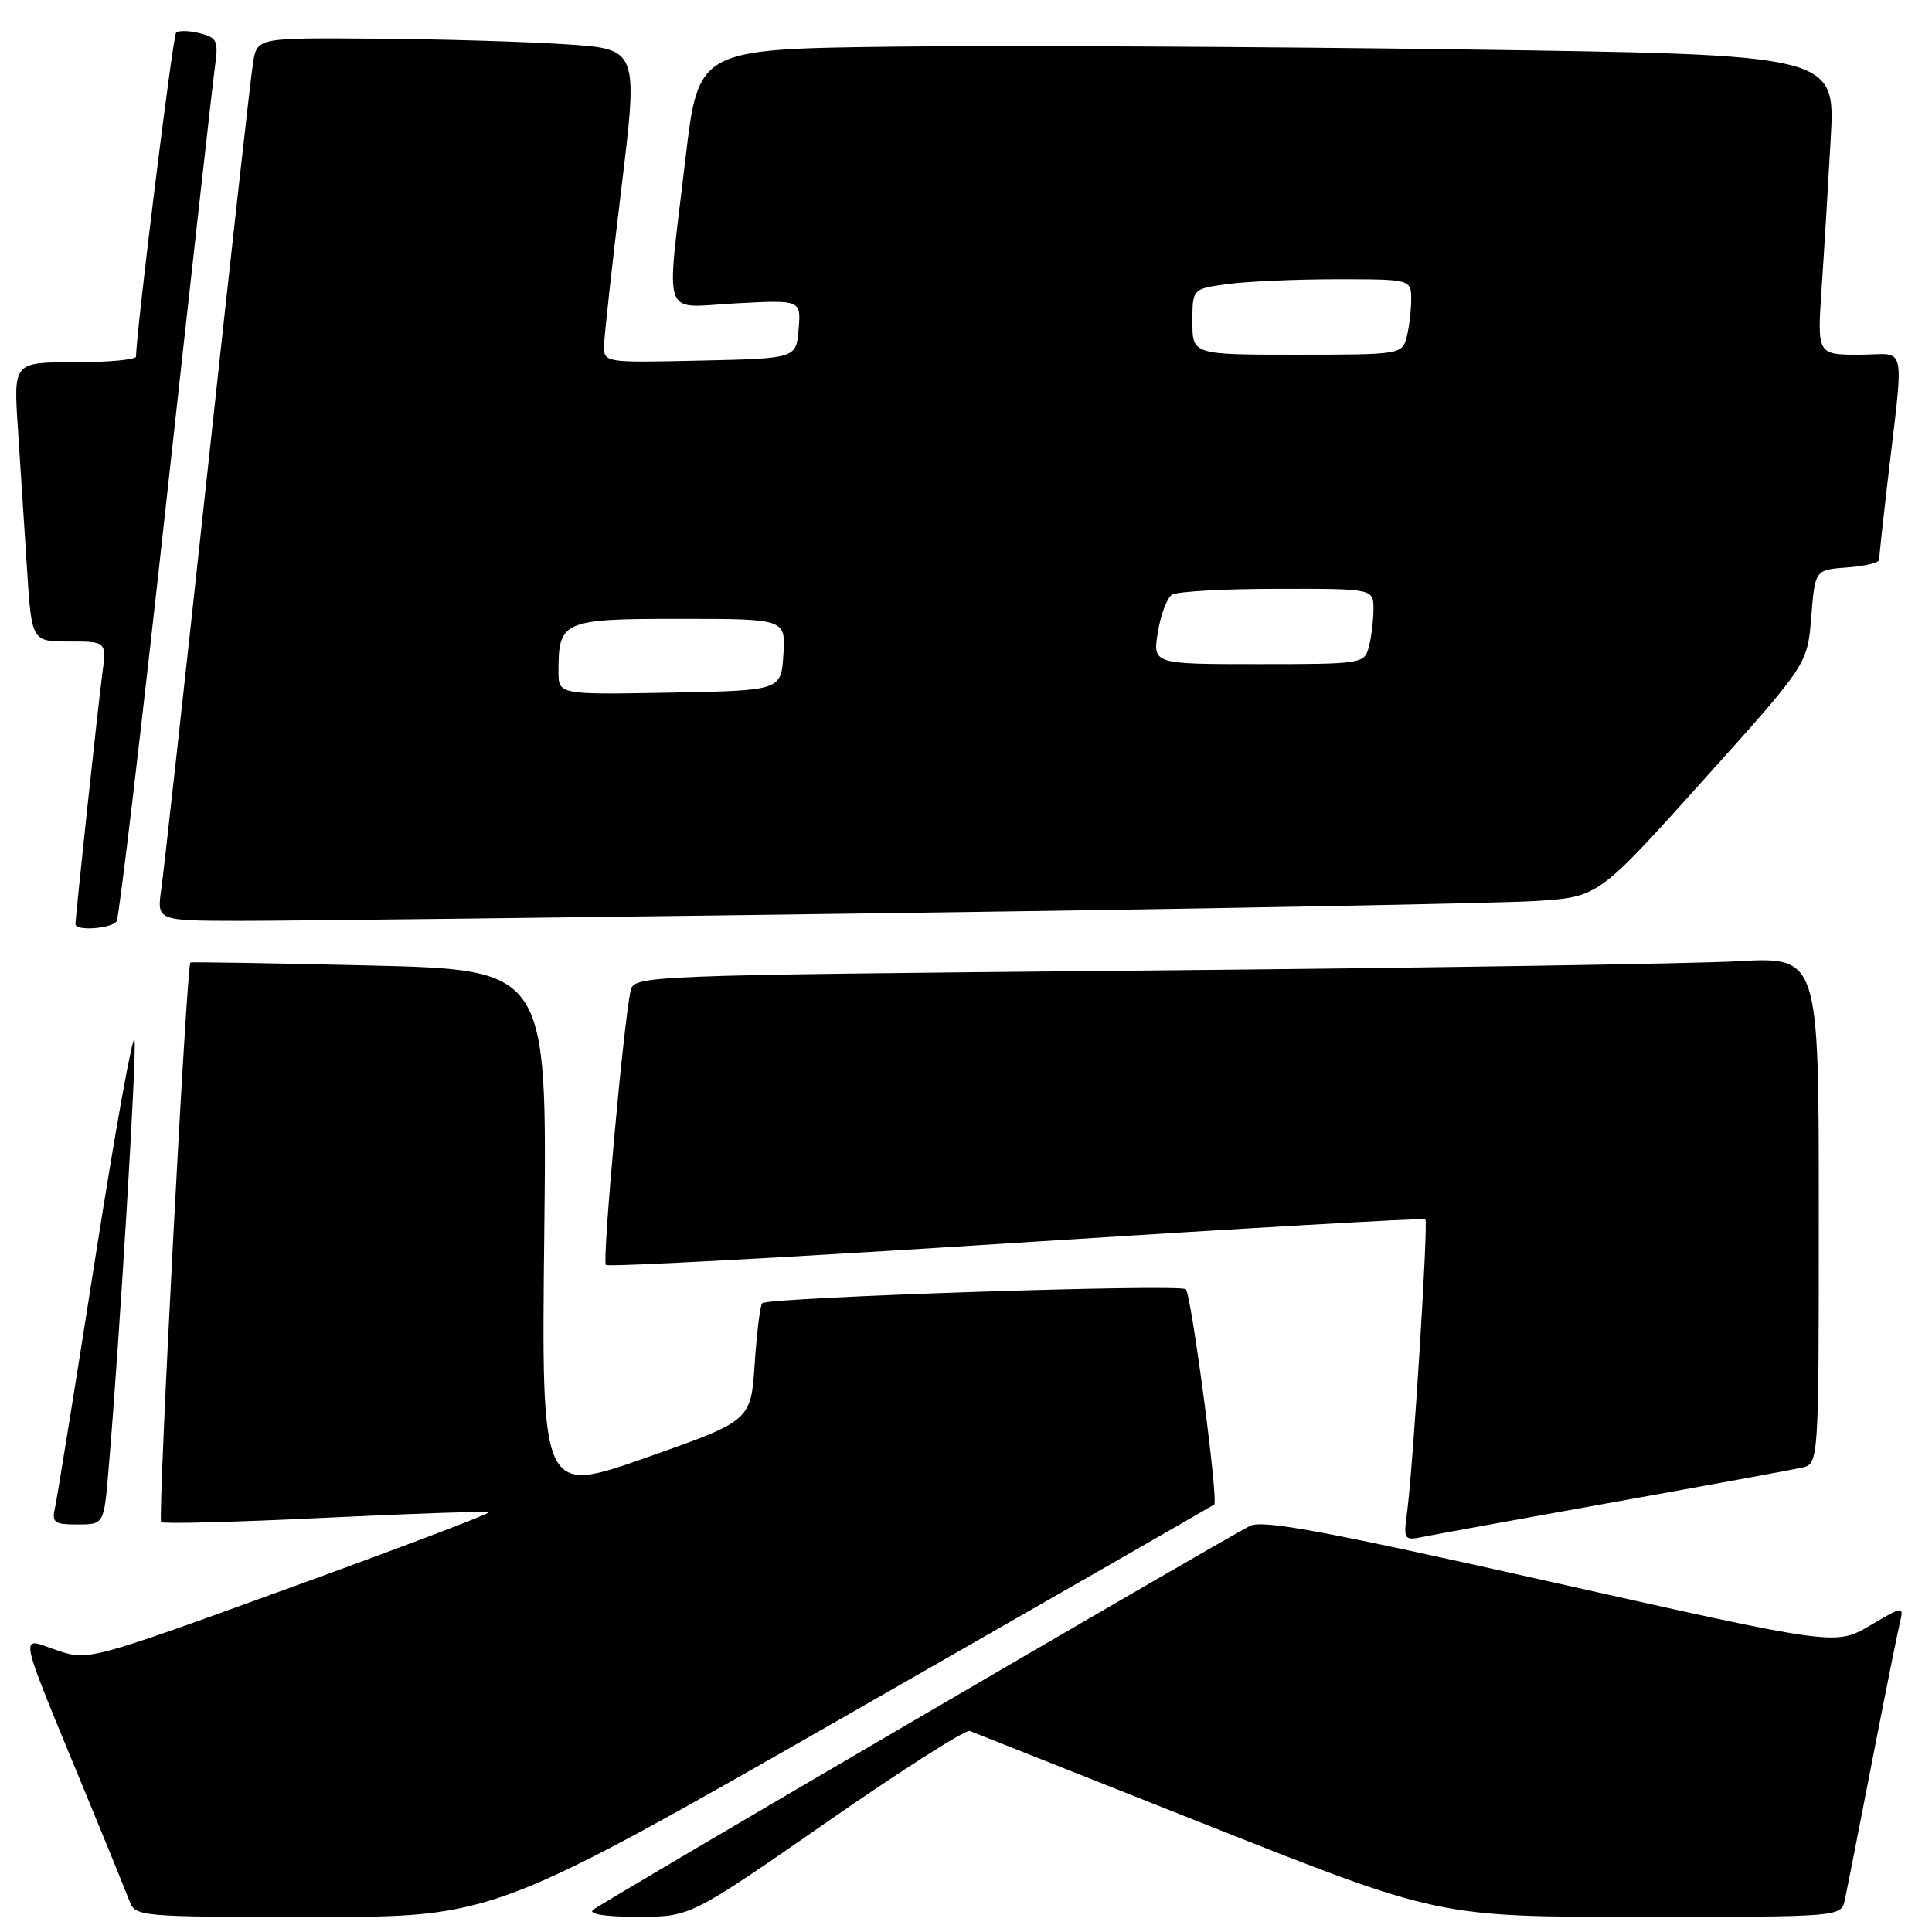 <?xml version="1.0" encoding="UTF-8" standalone="no"?>
<!DOCTYPE svg PUBLIC "-//W3C//DTD SVG 1.1//EN" "http://www.w3.org/Graphics/SVG/1.1/DTD/svg11.dtd" >
<svg xmlns="http://www.w3.org/2000/svg" xmlns:xlink="http://www.w3.org/1999/xlink" version="1.1" viewBox="0 0 256 256">
 <g >
 <path fill="currentColor"
d=" M 113.00 226.84 C 139.12 211.89 160.68 199.52 160.89 199.36 C 161.47 198.90 157.87 171.62 157.13 170.83 C 156.44 170.09 101.82 171.90 101.00 172.68 C 100.72 172.94 100.28 176.56 100.00 180.71 C 99.50 188.26 99.50 188.26 85.62 193.14 C 71.73 198.03 71.73 198.03 72.12 163.26 C 72.50 128.50 72.50 128.50 49.00 127.93 C 36.07 127.62 25.38 127.45 25.23 127.54 C 24.72 127.86 20.88 201.22 21.35 201.69 C 21.61 201.94 31.40 201.68 43.11 201.11 C 54.82 200.54 64.55 200.22 64.73 200.40 C 64.91 200.58 53.05 205.08 38.38 210.40 C 11.70 220.09 11.70 220.09 7.40 218.62 C 2.49 216.95 2.12 215.24 11.65 238.37 C 14.18 244.49 16.62 250.51 17.10 251.75 C 17.95 254.00 17.99 254.00 41.73 254.01 C 65.50 254.01 65.50 254.01 113.00 226.84 Z  M 109.50 241.48 C 119.40 234.60 127.95 229.15 128.50 229.36 C 129.05 229.58 143.26 235.21 160.07 241.88 C 190.64 254.00 190.64 254.00 217.30 254.00 C 243.96 254.00 243.96 254.00 244.45 251.75 C 244.72 250.51 246.33 242.30 248.04 233.50 C 249.75 224.70 251.41 216.43 251.72 215.13 C 252.28 212.75 252.28 212.75 247.75 215.41 C 243.22 218.06 243.22 218.06 205.44 209.59 C 175.10 202.78 167.25 201.33 165.58 202.21 C 159.89 205.23 79.37 252.30 78.55 253.09 C 77.98 253.64 80.35 254.00 84.55 253.99 C 91.50 253.98 91.50 253.98 109.50 241.48 Z  M 214.00 199.01 C 226.38 196.79 237.51 194.75 238.75 194.47 C 241.00 193.96 241.00 193.96 241.00 160.37 C 241.00 126.78 241.00 126.78 230.25 127.37 C 224.34 127.70 189.01 128.25 151.74 128.60 C 83.98 129.24 83.98 129.24 83.54 131.37 C 82.57 136.00 79.78 167.11 80.28 167.61 C 80.57 167.91 105.04 166.59 134.66 164.68 C 164.27 162.78 188.66 161.37 188.87 161.56 C 189.27 161.93 187.26 194.18 186.45 200.34 C 185.96 204.08 186.01 204.16 188.72 203.61 C 190.25 203.30 201.62 201.23 214.00 199.01 Z  M 14.38 194.75 C 15.85 177.44 18.12 139.90 17.83 137.82 C 17.65 136.57 15.32 149.49 12.65 166.52 C 9.98 183.56 7.57 198.51 7.29 199.75 C 6.84 201.75 7.17 202.00 10.27 202.00 C 13.77 202.00 13.77 202.00 14.38 194.75 Z  M 15.46 122.06 C 15.78 121.55 18.72 96.69 22.00 66.81 C 25.28 36.94 28.20 10.82 28.49 8.77 C 28.96 5.41 28.76 4.98 26.46 4.40 C 25.06 4.05 23.65 4.02 23.33 4.33 C 22.90 4.77 18.11 43.41 18.02 47.25 C 18.01 47.66 14.35 48.00 9.89 48.00 C 1.79 48.00 1.79 48.00 2.37 56.75 C 2.69 61.56 3.23 69.89 3.57 75.25 C 4.19 85.00 4.19 85.00 9.15 85.00 C 14.12 85.00 14.12 85.00 13.56 89.25 C 12.99 93.50 10.00 121.43 10.00 122.46 C 10.00 123.40 14.85 123.05 15.46 122.06 Z  M 119.00 120.98 C 161.07 120.40 199.17 119.68 203.65 119.38 C 211.80 118.84 211.80 118.84 225.65 103.43 C 239.50 88.03 239.50 88.03 240.00 81.76 C 240.50 75.50 240.50 75.50 244.75 75.19 C 247.09 75.02 249.00 74.56 249.00 74.17 C 249.00 73.77 249.44 69.63 249.98 64.97 C 252.34 44.64 252.81 47.00 246.43 47.00 C 240.79 47.00 240.79 47.00 241.37 38.25 C 241.70 33.44 242.24 24.49 242.58 18.37 C 243.20 7.24 243.20 7.24 193.85 6.55 C 166.71 6.17 132.81 6.01 118.52 6.18 C 92.54 6.50 92.54 6.50 90.83 21.00 C 88.25 42.93 87.48 40.72 97.57 40.19 C 106.14 39.74 106.14 39.74 105.82 43.62 C 105.50 47.50 105.50 47.50 92.75 47.78 C 80.05 48.06 80.00 48.05 80.04 45.78 C 80.07 44.53 81.09 35.17 82.33 25.00 C 84.57 6.50 84.57 6.50 75.04 5.87 C 69.79 5.52 58.43 5.18 49.80 5.12 C 34.09 5.00 34.09 5.00 33.54 8.25 C 33.24 10.04 30.52 34.45 27.49 62.50 C 24.46 90.55 21.71 115.41 21.38 117.75 C 20.77 122.00 20.77 122.00 31.64 122.02 C 37.61 122.03 76.92 121.56 119.00 120.98 Z  M 74.00 88.96 C 74.00 82.24 74.55 82.00 90.09 82.00 C 104.11 82.00 104.11 82.00 103.80 86.75 C 103.50 91.50 103.50 91.50 88.75 91.78 C 74.00 92.05 74.00 92.05 74.00 88.96 Z  M 153.42 83.78 C 153.79 81.46 154.64 79.22 155.30 78.80 C 155.96 78.37 162.24 78.02 169.25 78.02 C 182.00 78.00 182.00 78.00 181.99 80.75 C 181.98 82.26 181.70 84.51 181.37 85.75 C 180.78 87.95 180.44 88.00 166.76 88.00 C 152.74 88.00 152.74 88.00 153.42 83.78 Z  M 158.00 42.64 C 158.00 38.27 158.00 38.27 162.64 37.64 C 165.19 37.29 171.72 37.00 177.14 37.00 C 187.00 37.00 187.00 37.00 186.99 39.75 C 186.98 41.26 186.70 43.51 186.37 44.75 C 185.78 46.95 185.44 47.00 171.88 47.00 C 158.00 47.00 158.00 47.00 158.00 42.64 Z "/>
</g>
</svg>
